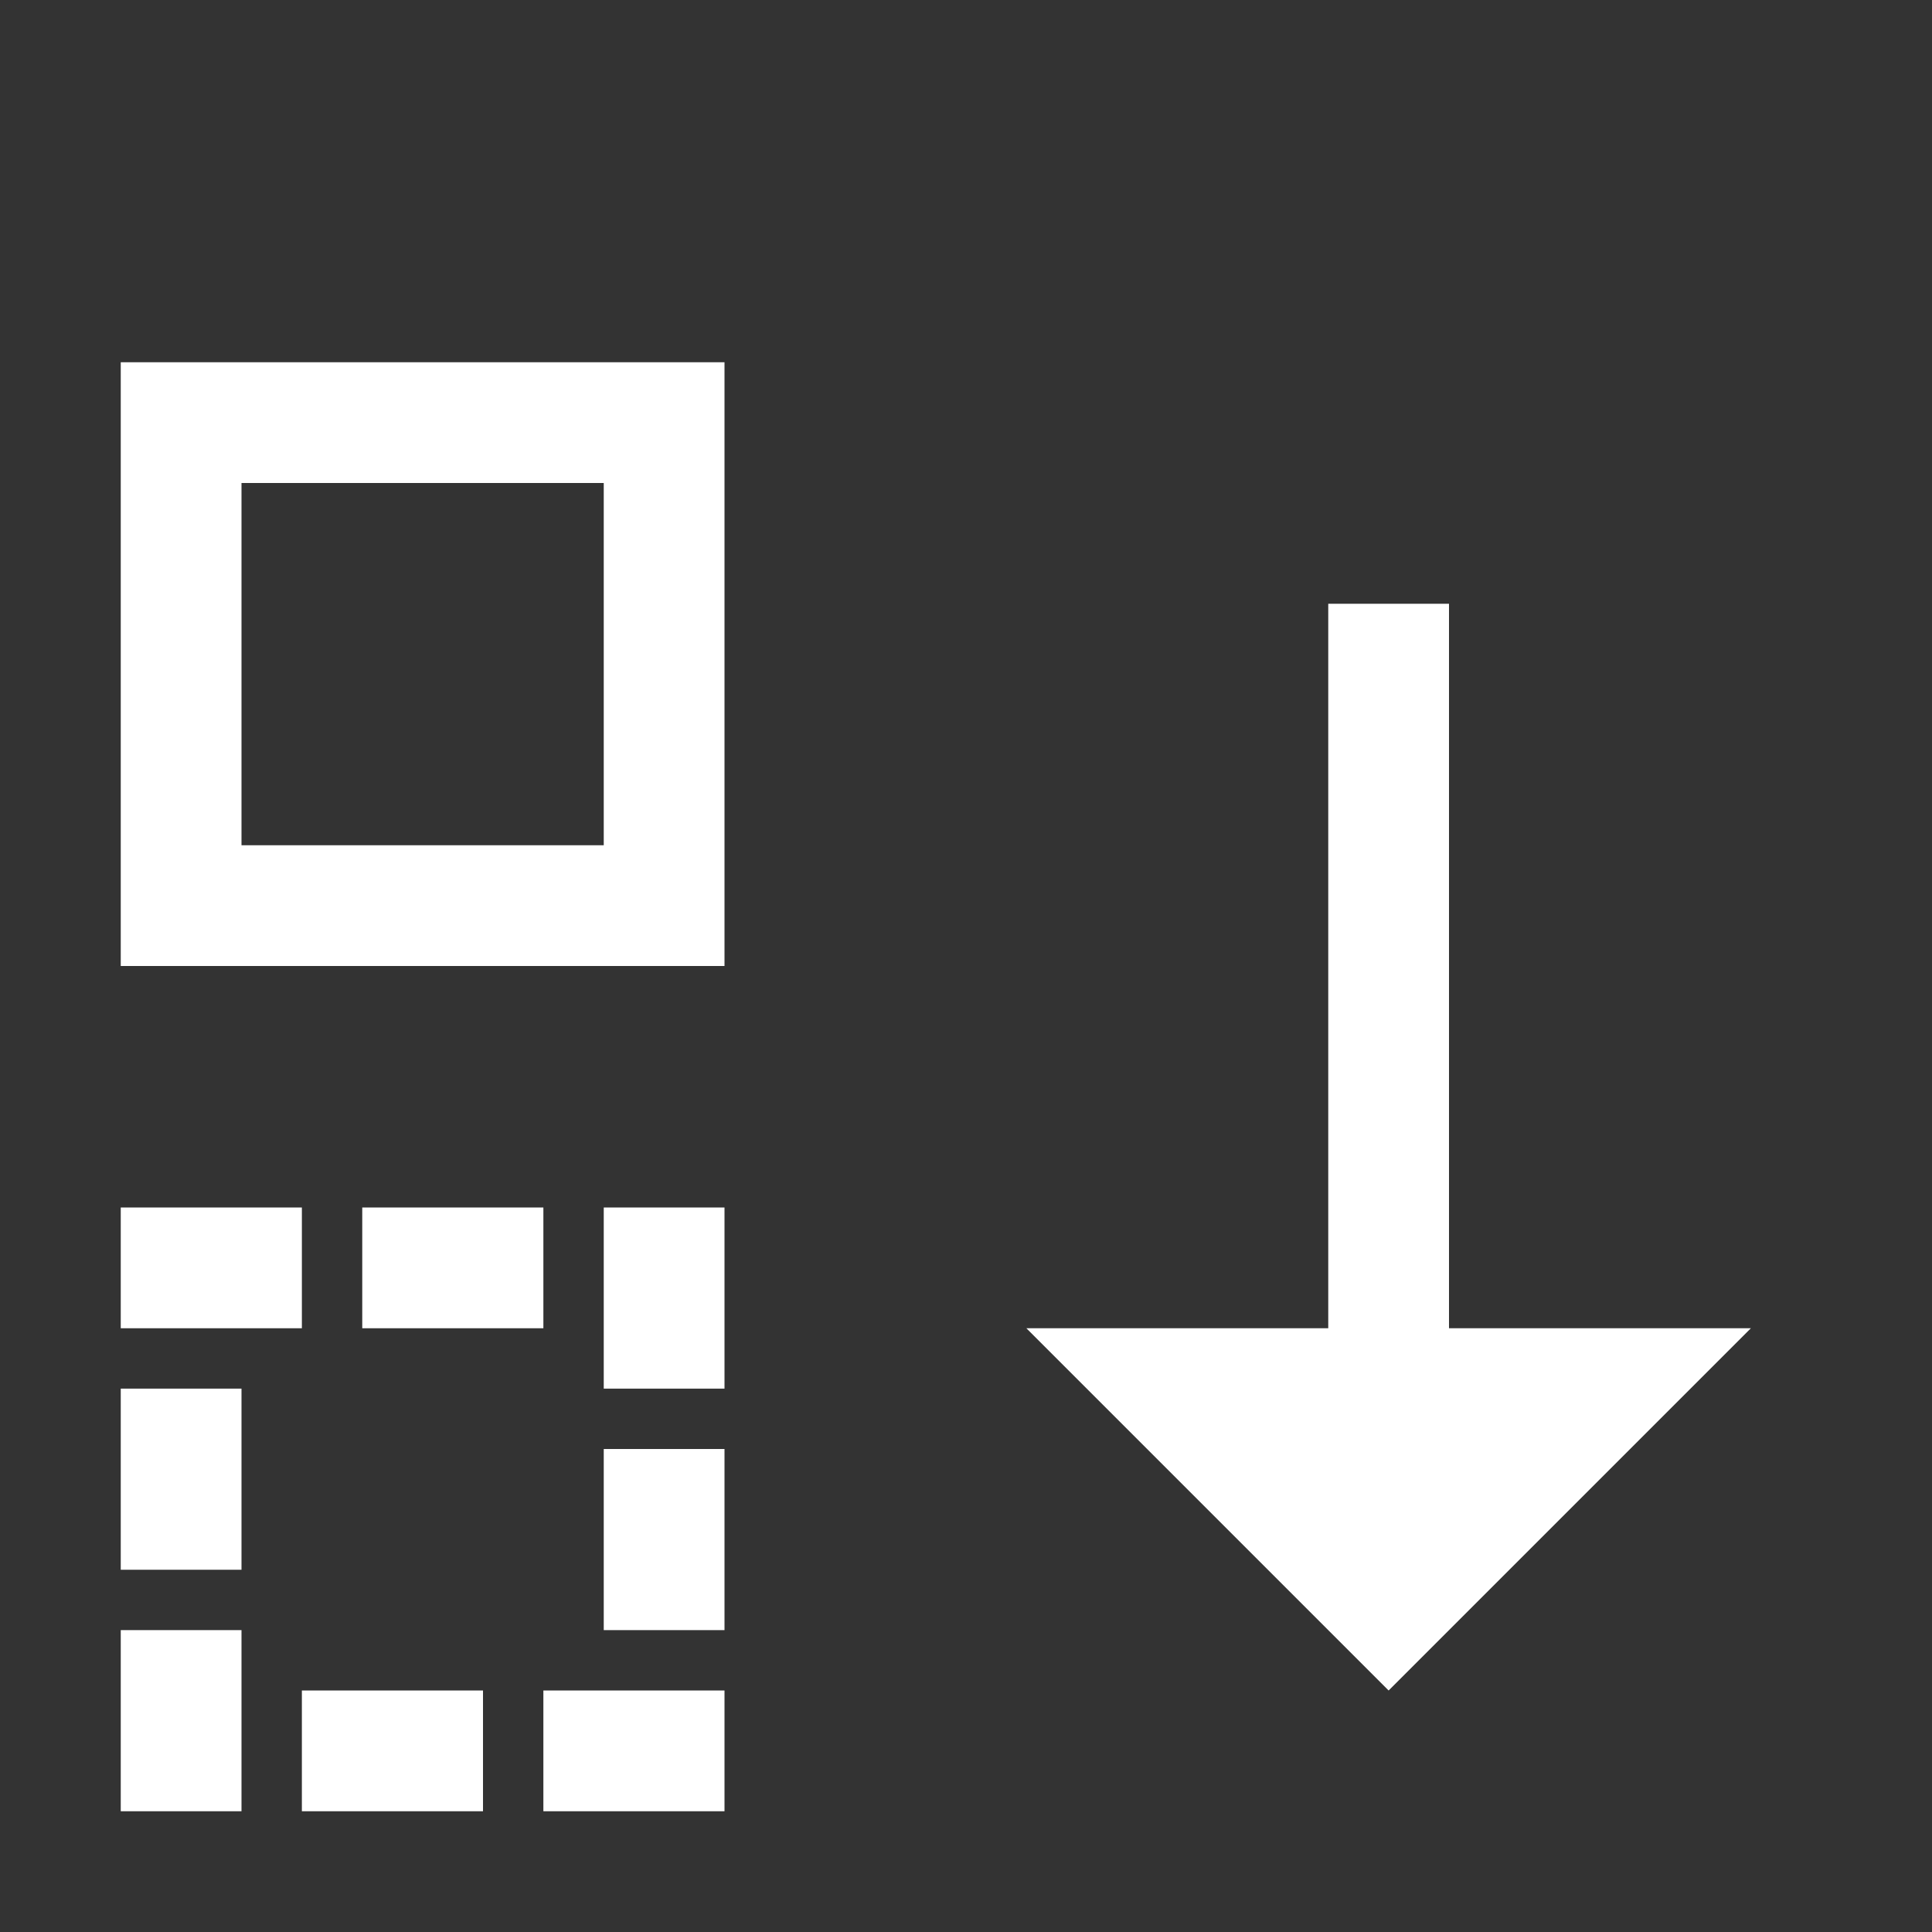 <?xml version="1.0" encoding="utf-8"?>
<!-- Generated by IcoMoon.io -->
<!DOCTYPE svg PUBLIC "-//W3C//DTD SVG 1.1//EN" "http://www.w3.org/Graphics/SVG/1.1/DTD/svg11.dtd">
<svg version="1.1" xmlns="http://www.w3.org/2000/svg" xmlns:xlink="http://www.w3.org/1999/xlink" width="32" height="32" viewBox="0 0 32 32">
<rect x="0" y="0" width="32" height="32" fill="#333333" stroke="none"/>
<path fill="#fff" d="M24 22v-12h-2v12h-5l6 6 6-6z"></path>
<path fill="#fff" d="M10 8v6h-6v-6h6zM12 6h-10v10h10v-10z"></path>
<path fill="#fff" d="M2 20h3v2h-3v-2z"></path>
<path fill="#fff" d="M6 20h3v2h-3v-2z"></path>
<path fill="#fff" d="M10 20h2v3h-2v-3z"></path>
<path fill="#fff" d="M2 27h2v3h-2v-3z"></path>
<path fill="#fff" d="M5 28h3v2h-3v-2z"></path>
<path fill="#fff" d="M9 28h3v2h-3v-2z"></path>
<path fill="#fff" d="M2 23h2v3h-2v-3z"></path>
<path fill="#fff" d="M10 24h2v3h-2v-3z"></path>
</svg>
